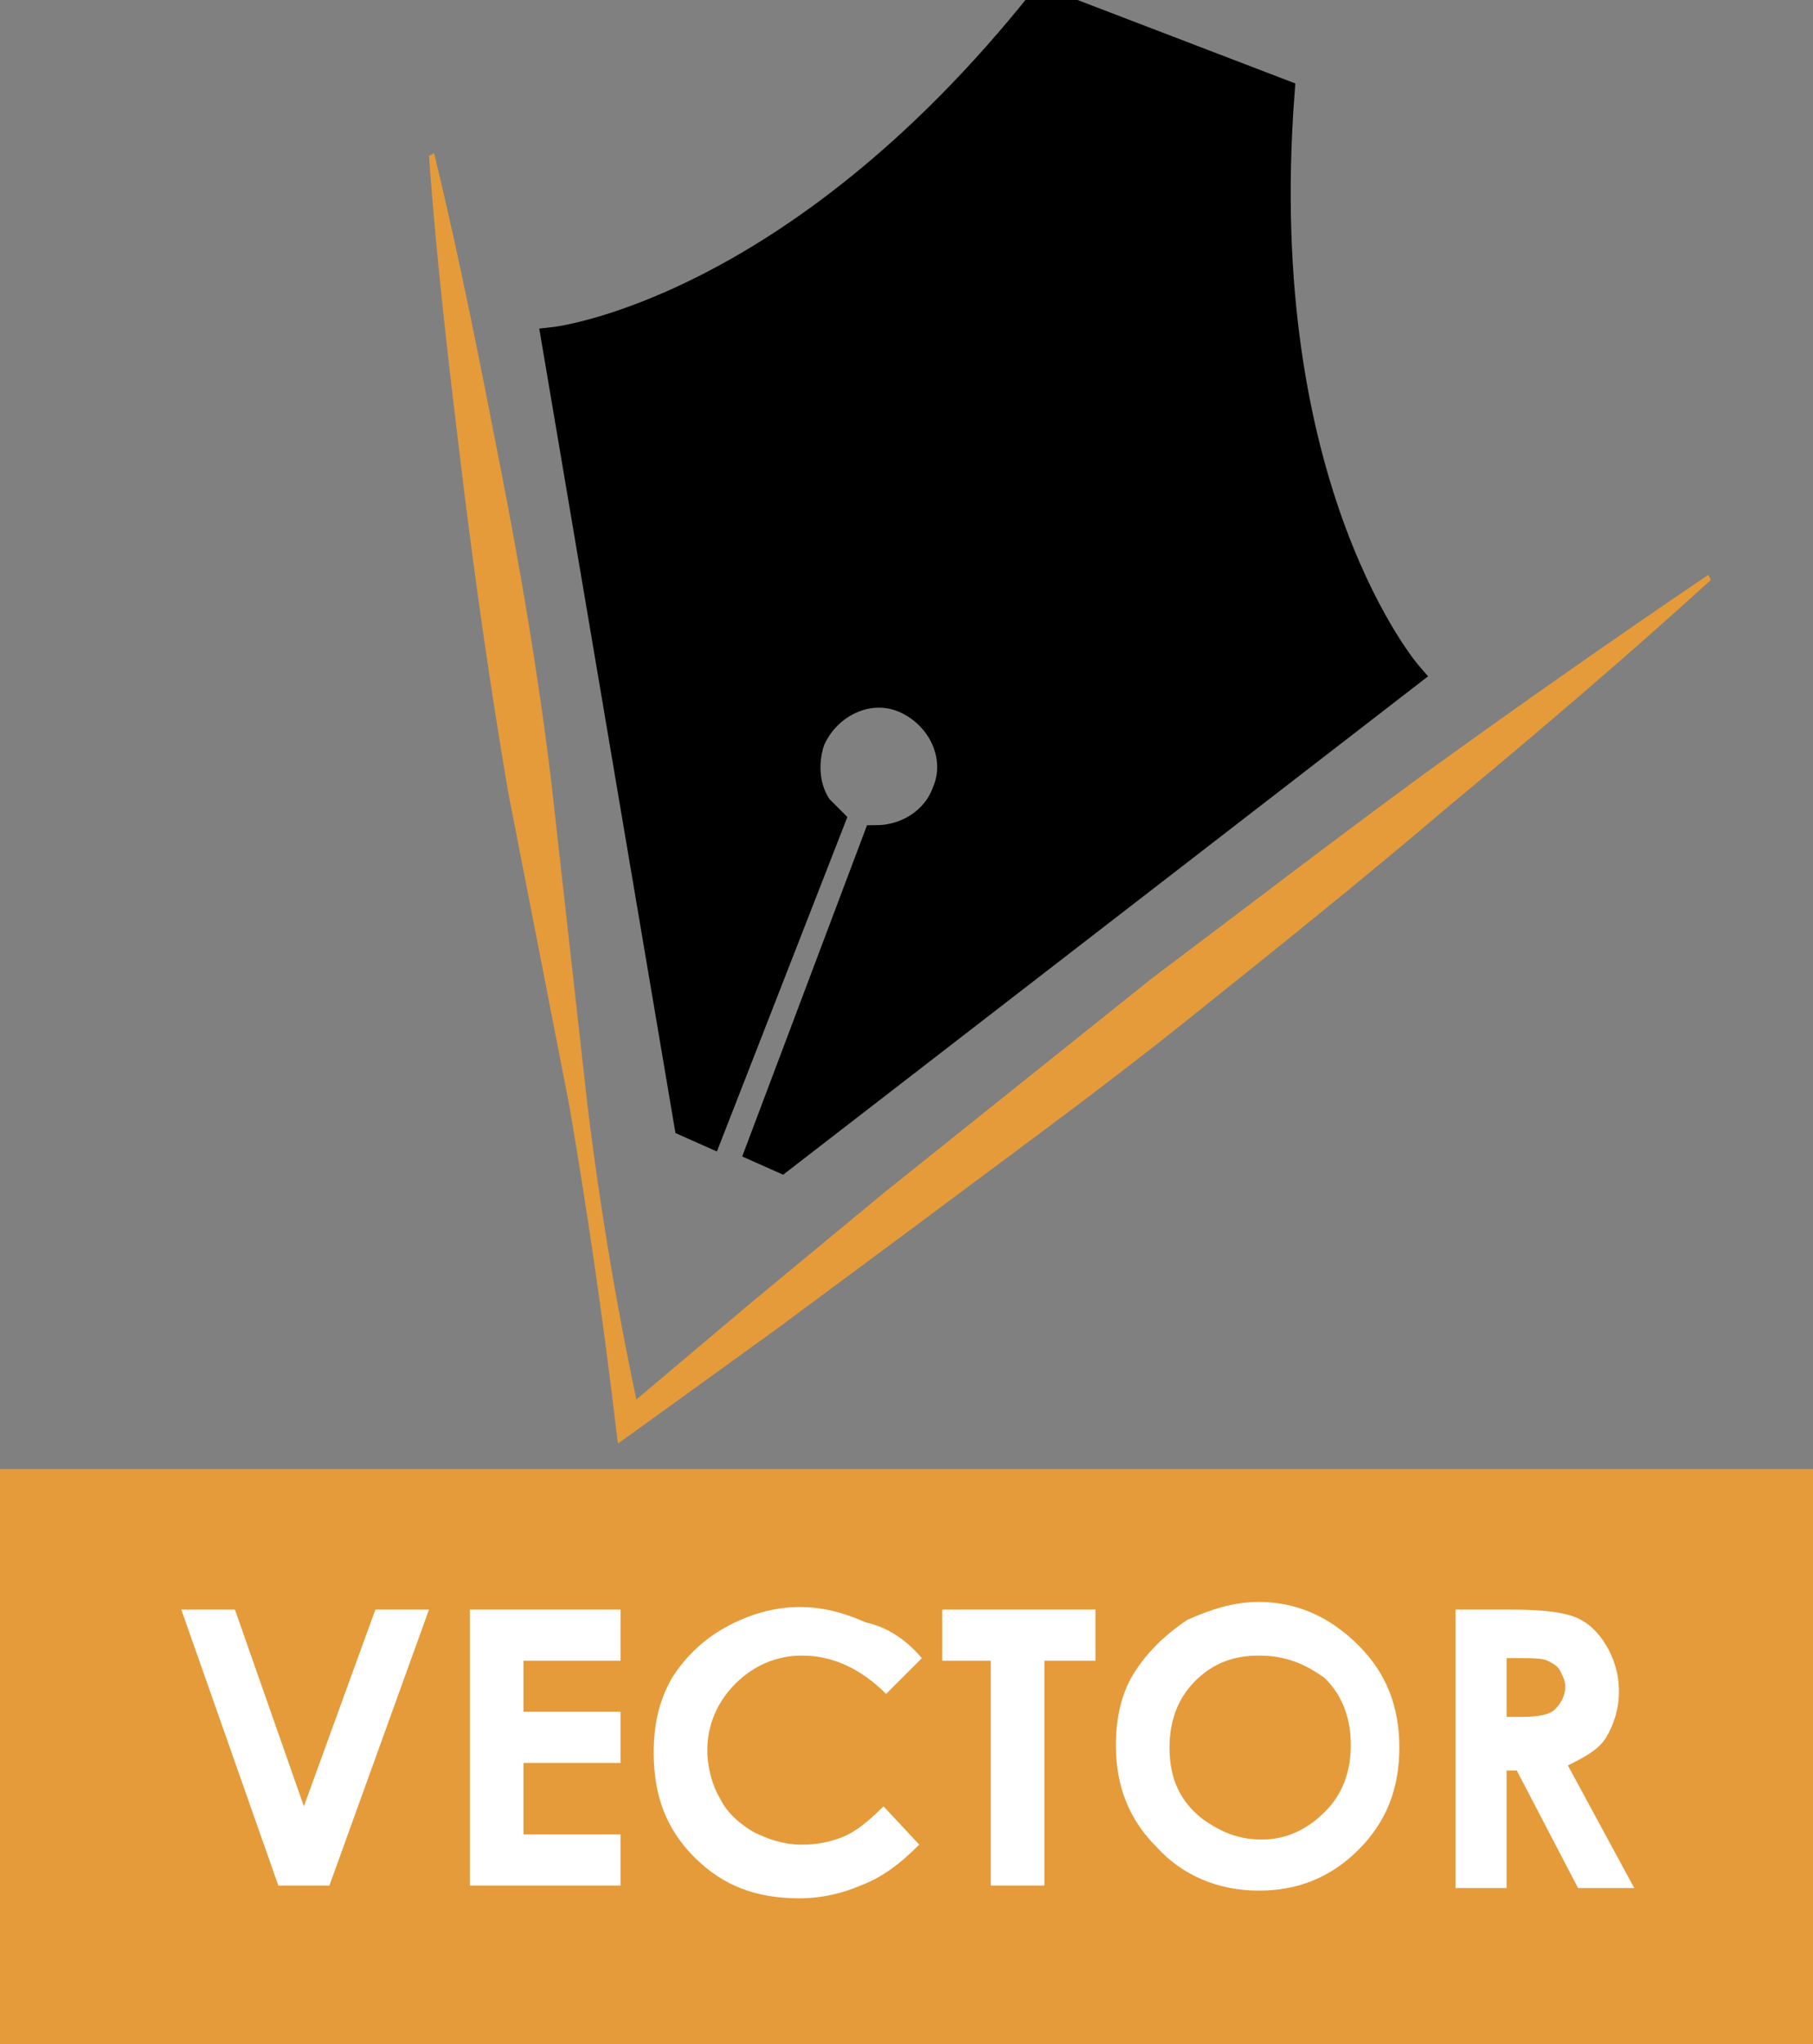 <?xml version="1.0" encoding="utf-8"?>
<!-- Generator: Adobe Illustrator 21.0.2, SVG Export Plug-In . SVG Version: 6.00 Build 0)  -->
<svg version="1.1" xmlns="http://www.w3.org/2000/svg" xmlns:xlink="http://www.w3.org/1999/xlink" x="0px" y="0px"
	 viewBox="0 0 71 80" style="enable-background:new 0 0 71 80;" xml:space="preserve">
<rect x="0" y="0" width="71" height="80" fill="#808080" stroke="none"/>
<g id="shortcut">
</g>
<g id="file">
	<rect y="57.5" style="fill:#E59B3A;" width="71" height="23"/>
	<g>
		<path style="fill:#FFFFFF;" d="M7.1,63h2.1l2.7,7.7l2.8-7.7h2.1l-3.9,10.8h-2L7.1,63z"/>
		<path style="fill:#FFFFFF;" d="M18.4,63h5.9v2h-3.8V67h3.8v2h-3.8v2.8h3.8v2h-5.9V63z"/>
		<path style="fill:#FFFFFF;" d="M36.1,64.9l-1.4,1.4c-1-1-2.1-1.5-3.3-1.5c-1,0-1.9,0.4-2.6,1.1c-0.7,0.7-1.1,1.6-1.1,2.6
			c0,0.7,0.2,1.4,0.5,1.9c0.3,0.6,0.8,1,1.3,1.3c0.6,0.3,1.2,0.5,1.9,0.5c0.6,0,1.1-0.1,1.6-0.3c0.5-0.2,1-0.6,1.6-1.2l1.4,1.5
			c-0.8,0.8-1.5,1.3-2.3,1.6c-0.7,0.3-1.5,0.5-2.4,0.5c-1.7,0-3-0.5-4.1-1.6c-1.1-1.1-1.6-2.4-1.6-4.1c0-1.1,0.2-2,0.7-2.9
			c0.5-0.8,1.2-1.5,2.1-2s1.9-0.8,2.9-0.8c0.9,0,1.7,0.2,2.6,0.6C34.8,63.7,35.5,64.2,36.1,64.9z"/>
		<path style="fill:#FFFFFF;" d="M36.9,63h6v2h-2v8.8h-2.1V65h-1.9V63z"/>
		<path style="fill:#FFFFFF;" d="M49.3,62.7c1.5,0,2.8,0.6,3.9,1.7c1.1,1.1,1.6,2.4,1.6,4c0,1.6-0.5,2.9-1.6,4
			c-1.1,1.1-2.4,1.6-3.9,1.6c-1.6,0-3-0.6-4-1.7c-1.1-1.1-1.6-2.4-1.6-4c0-1,0.2-2,0.7-2.8s1.2-1.5,2.1-2.1
			C47.4,63,48.3,62.7,49.3,62.7z M49.3,64.8c-1,0-1.8,0.3-2.5,1s-1,1.6-1,2.6c0,1.2,0.4,2.1,1.3,2.8c0.7,0.5,1.4,0.8,2.3,0.8
			c1,0,1.8-0.4,2.5-1.1c0.7-0.7,1-1.6,1-2.6c0-1-0.3-1.9-1-2.6C51.1,65.1,50.3,64.8,49.3,64.8z"/>
		<path style="fill:#FFFFFF;" d="M57,63h2.2c1.2,0,2,0.1,2.5,0.3c0.5,0.2,0.9,0.6,1.2,1.1s0.5,1.1,0.5,1.8c0,0.7-0.2,1.3-0.5,1.8
			c-0.3,0.5-0.9,0.8-1.5,1.1l2.6,4.8h-2.2l-2.4-4.6H59v4.6H57V63z M59,67.2h0.6c0.7,0,1.1-0.1,1.3-0.3c0.2-0.2,0.4-0.5,0.4-0.9
			c0-0.2-0.1-0.4-0.2-0.6s-0.3-0.3-0.5-0.4c-0.2-0.1-0.6-0.1-1.1-0.1H59V67.2z"/>
	</g>
	<path style="stroke:#000000;stroke-miterlimit:10;" d="M50.2,3.6l-4.7-1.8L40.8,0C31,12.3,21.7,13.3,21.7,13.3l5.2,30.7l0.9,0.4
		l4.8-12.3c-0.2-0.2-0.3-0.3-0.5-0.5c-0.5-0.7-0.6-1.7-0.3-2.6c0.6-1.4,2.2-2.2,3.6-1.6c1.4,0.6,2.2,2.2,1.6,3.6
		c-0.4,1.1-1.5,1.8-2.7,1.8L29.7,45l0.9,0.4l24.6-19C55.2,26.4,49,19.3,50.2,3.6z"/>
	<g>
		<path style="fill:#E59B3A;" d="M17,6c1,4.1,1.8,8.2,2.6,12.3c0.8,4.1,1.5,8.2,2,12.4l1.4,12.5c0.5,4.1,1.2,8.3,2.1,12.4l-0.8-0.3
			l5.1-4.3l5.2-4.3c3.5-2.8,7-5.6,10.5-8.4c3.6-2.7,7.1-5.4,10.8-8.1c3.6-2.6,7.3-5.2,11-7.7l0.1,0.2c-3.3,3-6.7,5.9-10.2,8.8
			c-3.4,2.9-6.9,5.7-10.4,8.5c-3.5,2.8-7.1,5.4-10.7,8.1l-5.4,4L24.9,56l-0.7,0.5l-0.1-0.8c-0.5-4.2-1.1-8.3-1.8-12.4L19.9,31
			c-0.7-4.1-1.3-8.3-1.8-12.4c-0.5-4.1-1-8.3-1.3-12.5L17,6z"/>
	</g>
</g>
</svg>
